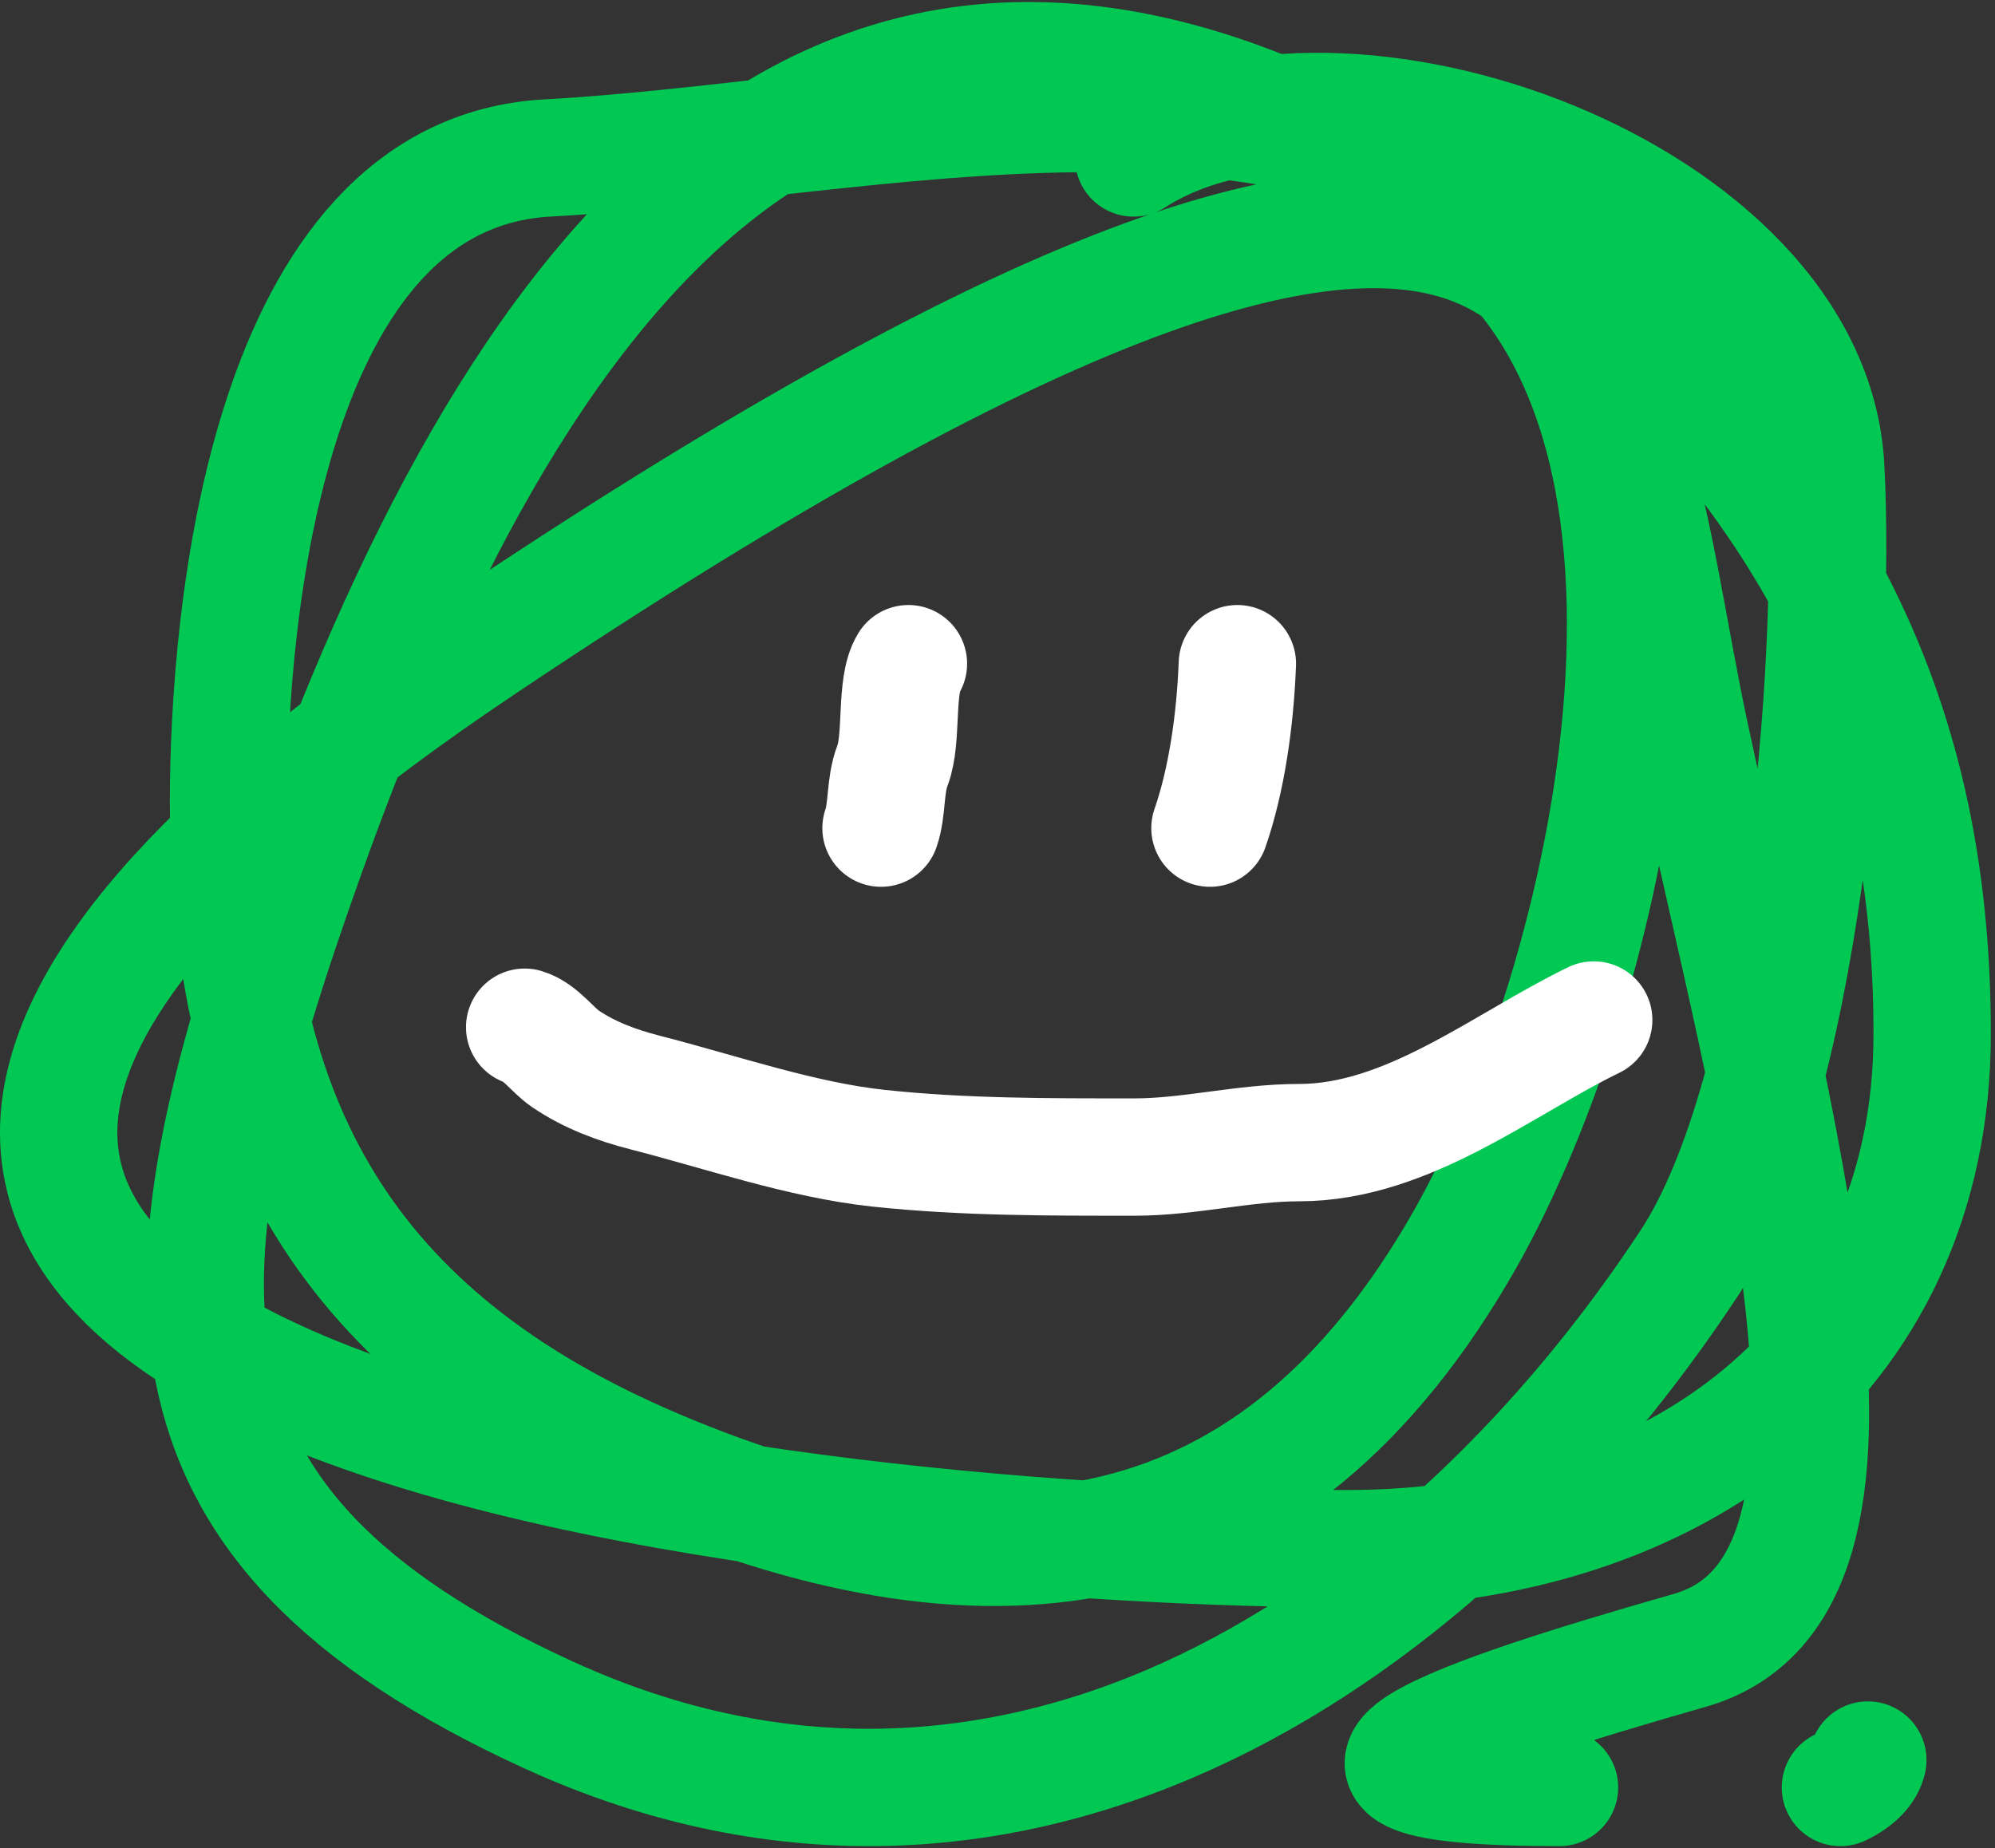 <svg width="340" height="315" viewBox="0 0 340 315" fill="none" xmlns="http://www.w3.org/2000/svg">
<rect x="0" y="0" width="340" height="315" fill="#333333" stroke="none"/>
<path d="M265.779 304.656C212.348 304.656 249.649 292.249 287.958 281.298C326.267 270.347 301.975 190.642 287.959 124.798C273.944 58.953 279.39 -22.359 81.695 110.323C-116 243.005 149.328 263.96 229.486 263.96C285.345 263.96 329.292 231.795 329.292 176.167C329.292 118.958 306.837 82.115 265.779 44.478C221.439 3.833 148.179 23.975 93.388 26.92C45.207 29.51 38.949 105.767 38.949 136.661C38.949 190.61 58.303 227.556 112.039 250.303C169.613 274.676 217.272 268.246 249.649 211.285C274.604 167.383 297.488 68.022 246.625 35.212C141.431 -32.646 86.406 49.712 52.054 145.928C26.708 216.923 21.599 259.345 93.388 292.249C174.126 329.254 246.938 277.559 287.958 215.186C307.044 186.167 313.036 114.347 311.146 79.596C308.604 32.867 228.36 4.236 193.194 26.92" stroke="#00C853" stroke-width="20" stroke-linecap="round"/>
<path d="M154.82 113.119C152.487 116.898 153.898 125.824 152.095 130.498C150.789 133.881 151.266 137.93 150.148 141.149" stroke="white" stroke-width="20" stroke-linecap="round"/>
<path d="M210.879 113.119C210.508 122.735 209.064 132.923 206.208 141.149" stroke="white" stroke-width="20" stroke-linecap="round"/>
<path d="M318.328 299.985C317.957 301.588 316.513 303.286 313.656 304.657" stroke="#00C853" stroke-width="20" stroke-linecap="round"/>
<path d="M89.417 175.08C92.022 175.839 94.159 178.974 96.376 180.476C100.486 183.259 105.129 184.982 109.942 186.213C122.747 189.487 136.589 194.302 149.726 195.706C164.256 197.259 178.784 197.209 193.377 197.209C202.791 197.209 211.918 194.75 221.423 194.75C239.912 194.75 256.138 181.368 271.611 173.851" stroke="white" stroke-width="20" stroke-linecap="round"/>
</svg>
